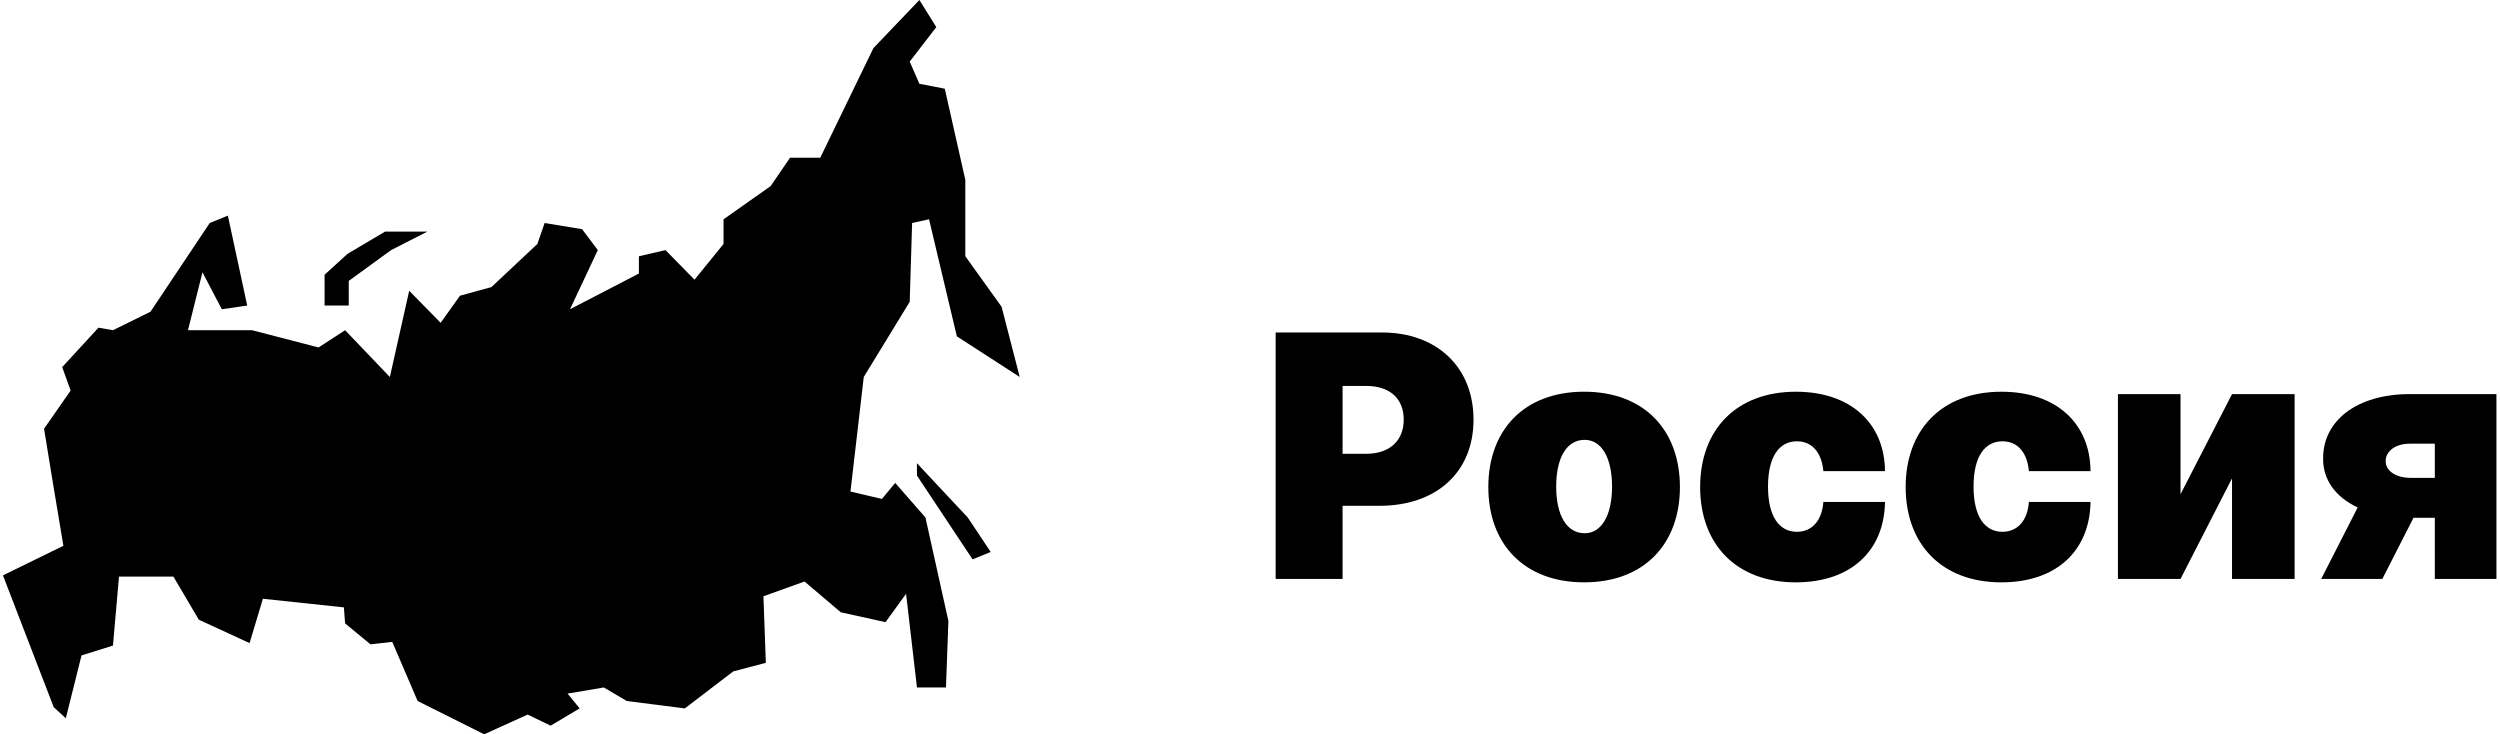 <svg version="1.1" xmlns="http://www.w3.org/2000/svg" xmlns:xlink="http://www.w3.org/1999/xlink" width="177" height="52" viewBox="0,0,256,75.203"><g fill="#000000" fill-rule="nonzero" stroke="none" stroke-width="1" stroke-linecap="butt" stroke-linejoin="miter" stroke-miterlimit="10" stroke-dasharray="" stroke-dashoffset="0" font-family="none" font-weight="none" font-size="none" text-anchor="none" style="mix-blend-mode: normal"><g transform="translate(0.307,-0.003) scale(1.446,1.446)"><path d="M7.791,23.383l2.654,-1.309l4.195,-6.282l1.284,-0.523l1.37,6.369l-1.798,0.262l-1.37,-2.617l-1.027,4.101h4.537l4.709,1.221l1.883,-1.221l3.168,3.315l1.37,-6.107l2.226,2.268l1.37,-1.919l2.226,-0.611l3.253,-3.054l0.514,-1.483l2.654,0.436l1.113,1.483l-1.969,4.188l4.88,-2.53v-1.222l1.883,-0.436l2.055,2.094l2.055,-2.53v-1.745l3.339,-2.356l1.37,-2.007h2.14l3.767,-7.765l3.253,-3.403l1.198,1.919l-1.883,2.443l0.685,1.57l1.798,0.349l1.455,6.456v5.409l2.568,3.577l1.284,4.973l-4.452,-2.879l-1.969,-8.289l-1.199,0.262l-0.171,5.584l-3.253,5.322l-0.942,8.114l2.226,0.523l0.942,-1.134l2.14,2.443l1.627,7.329l-0.171,4.711h-2.055l-0.771,-6.631l-1.455,2.007l-3.168,-0.698l-2.568,-2.181l-2.911,1.047l0.171,4.711l-2.312,0.611l-3.425,2.618l-4.109,-0.523l-1.627,-0.96l-2.568,0.436l0.856,1.047l-2.055,1.222l-1.627,-0.785l-3.082,1.396l-4.709,-2.356l-1.798,-4.188l-1.541,0.174l-1.798,-1.483l-0.086,-1.134l-5.736,-0.611l-0.942,3.141l-3.596,-1.658l-1.798,-3.054h-3.853l-0.428,4.886l-2.226,0.698l-1.113,4.45l-0.856,-0.785l-3.596,-9.335l4.281,-2.094l-0.685,-4.101l-0.685,-4.188l1.883,-2.705l-0.599,-1.658l2.568,-2.792zM64.723,33.678l3.938,5.933l1.284,-0.523l-1.627,-2.443l-3.596,-3.839zM24.485,21.638v-1.745l2.997,-2.181l2.568,-1.309h-2.996l-2.654,1.571l-1.627,1.483v2.181z"></path><path d="M90.125,41h4.739v-5.182h2.625c3.98,0 6.647,-2.344 6.647,-6.102c0,-3.716 -2.599,-6.17 -6.477,-6.17h-7.534zM94.864,32.137v-4.807h1.671c1.662,0 2.659,0.886 2.659,2.386c0,1.491 -0.997,2.42 -2.659,2.42z"></path><path d="M111.969,41.239c4.261,0 6.784,-2.727 6.784,-6.75c0,-4.023 -2.523,-6.75 -6.784,-6.75c-4.262,0 -6.784,2.727 -6.784,6.75c0,4.023 2.522,6.75 6.784,6.75zM112.003,37.762c-1.262,0 -2.012,-1.253 -2.012,-3.307c0,-2.054 0.75,-3.307 2.012,-3.307c1.193,0 1.943,1.253 1.943,3.307c0,2.054 -0.75,3.307 -1.943,3.307z"></path><path d="M126.969,41.239c3.878,0 6.255,-2.224 6.307,-5.693h-4.364c-0.102,1.372 -0.844,2.114 -1.875,2.114c-1.236,0 -2.046,-1.057 -2.046,-3.204c0,-2.148 0.81,-3.205 2.046,-3.205c1.04,0 1.747,0.742 1.875,2.114h4.364c-0.026,-3.409 -2.455,-5.625 -6.307,-5.625c-4.262,0 -6.784,2.727 -6.784,6.75c0,4.023 2.522,6.75 6.784,6.75z"></path><path d="M141.523,41.239c3.878,0 6.256,-2.224 6.307,-5.693h-4.363c-0.103,1.372 -0.844,2.114 -1.875,2.114c-1.236,0 -2.046,-1.057 -2.046,-3.204c0,-2.148 0.81,-3.205 2.046,-3.205c1.039,0 1.747,0.742 1.875,2.114h4.363c-0.025,-3.409 -2.454,-5.625 -6.307,-5.625c-4.261,0 -6.784,2.727 -6.784,6.75c0,4.023 2.523,6.75 6.784,6.75z"></path><path d="M154.203,35v-7.091h-4.432v13.091h4.432l3.648,-7.125v7.125h4.432v-13.091h-4.432z"></path><path d="M172.212,41h4.363v-13.091h-6.136c-3.776,0 -6.162,1.909 -6.136,4.568c-0.017,1.492 0.877,2.727 2.446,3.46l-2.583,5.062h4.33l2.207,-4.33h1.509zM172.212,33.841h-1.671c-1.253,0 -1.832,-0.614 -1.807,-1.193c-0.025,-0.545 0.52,-1.227 1.705,-1.227h1.773z"></path></g></g></svg>